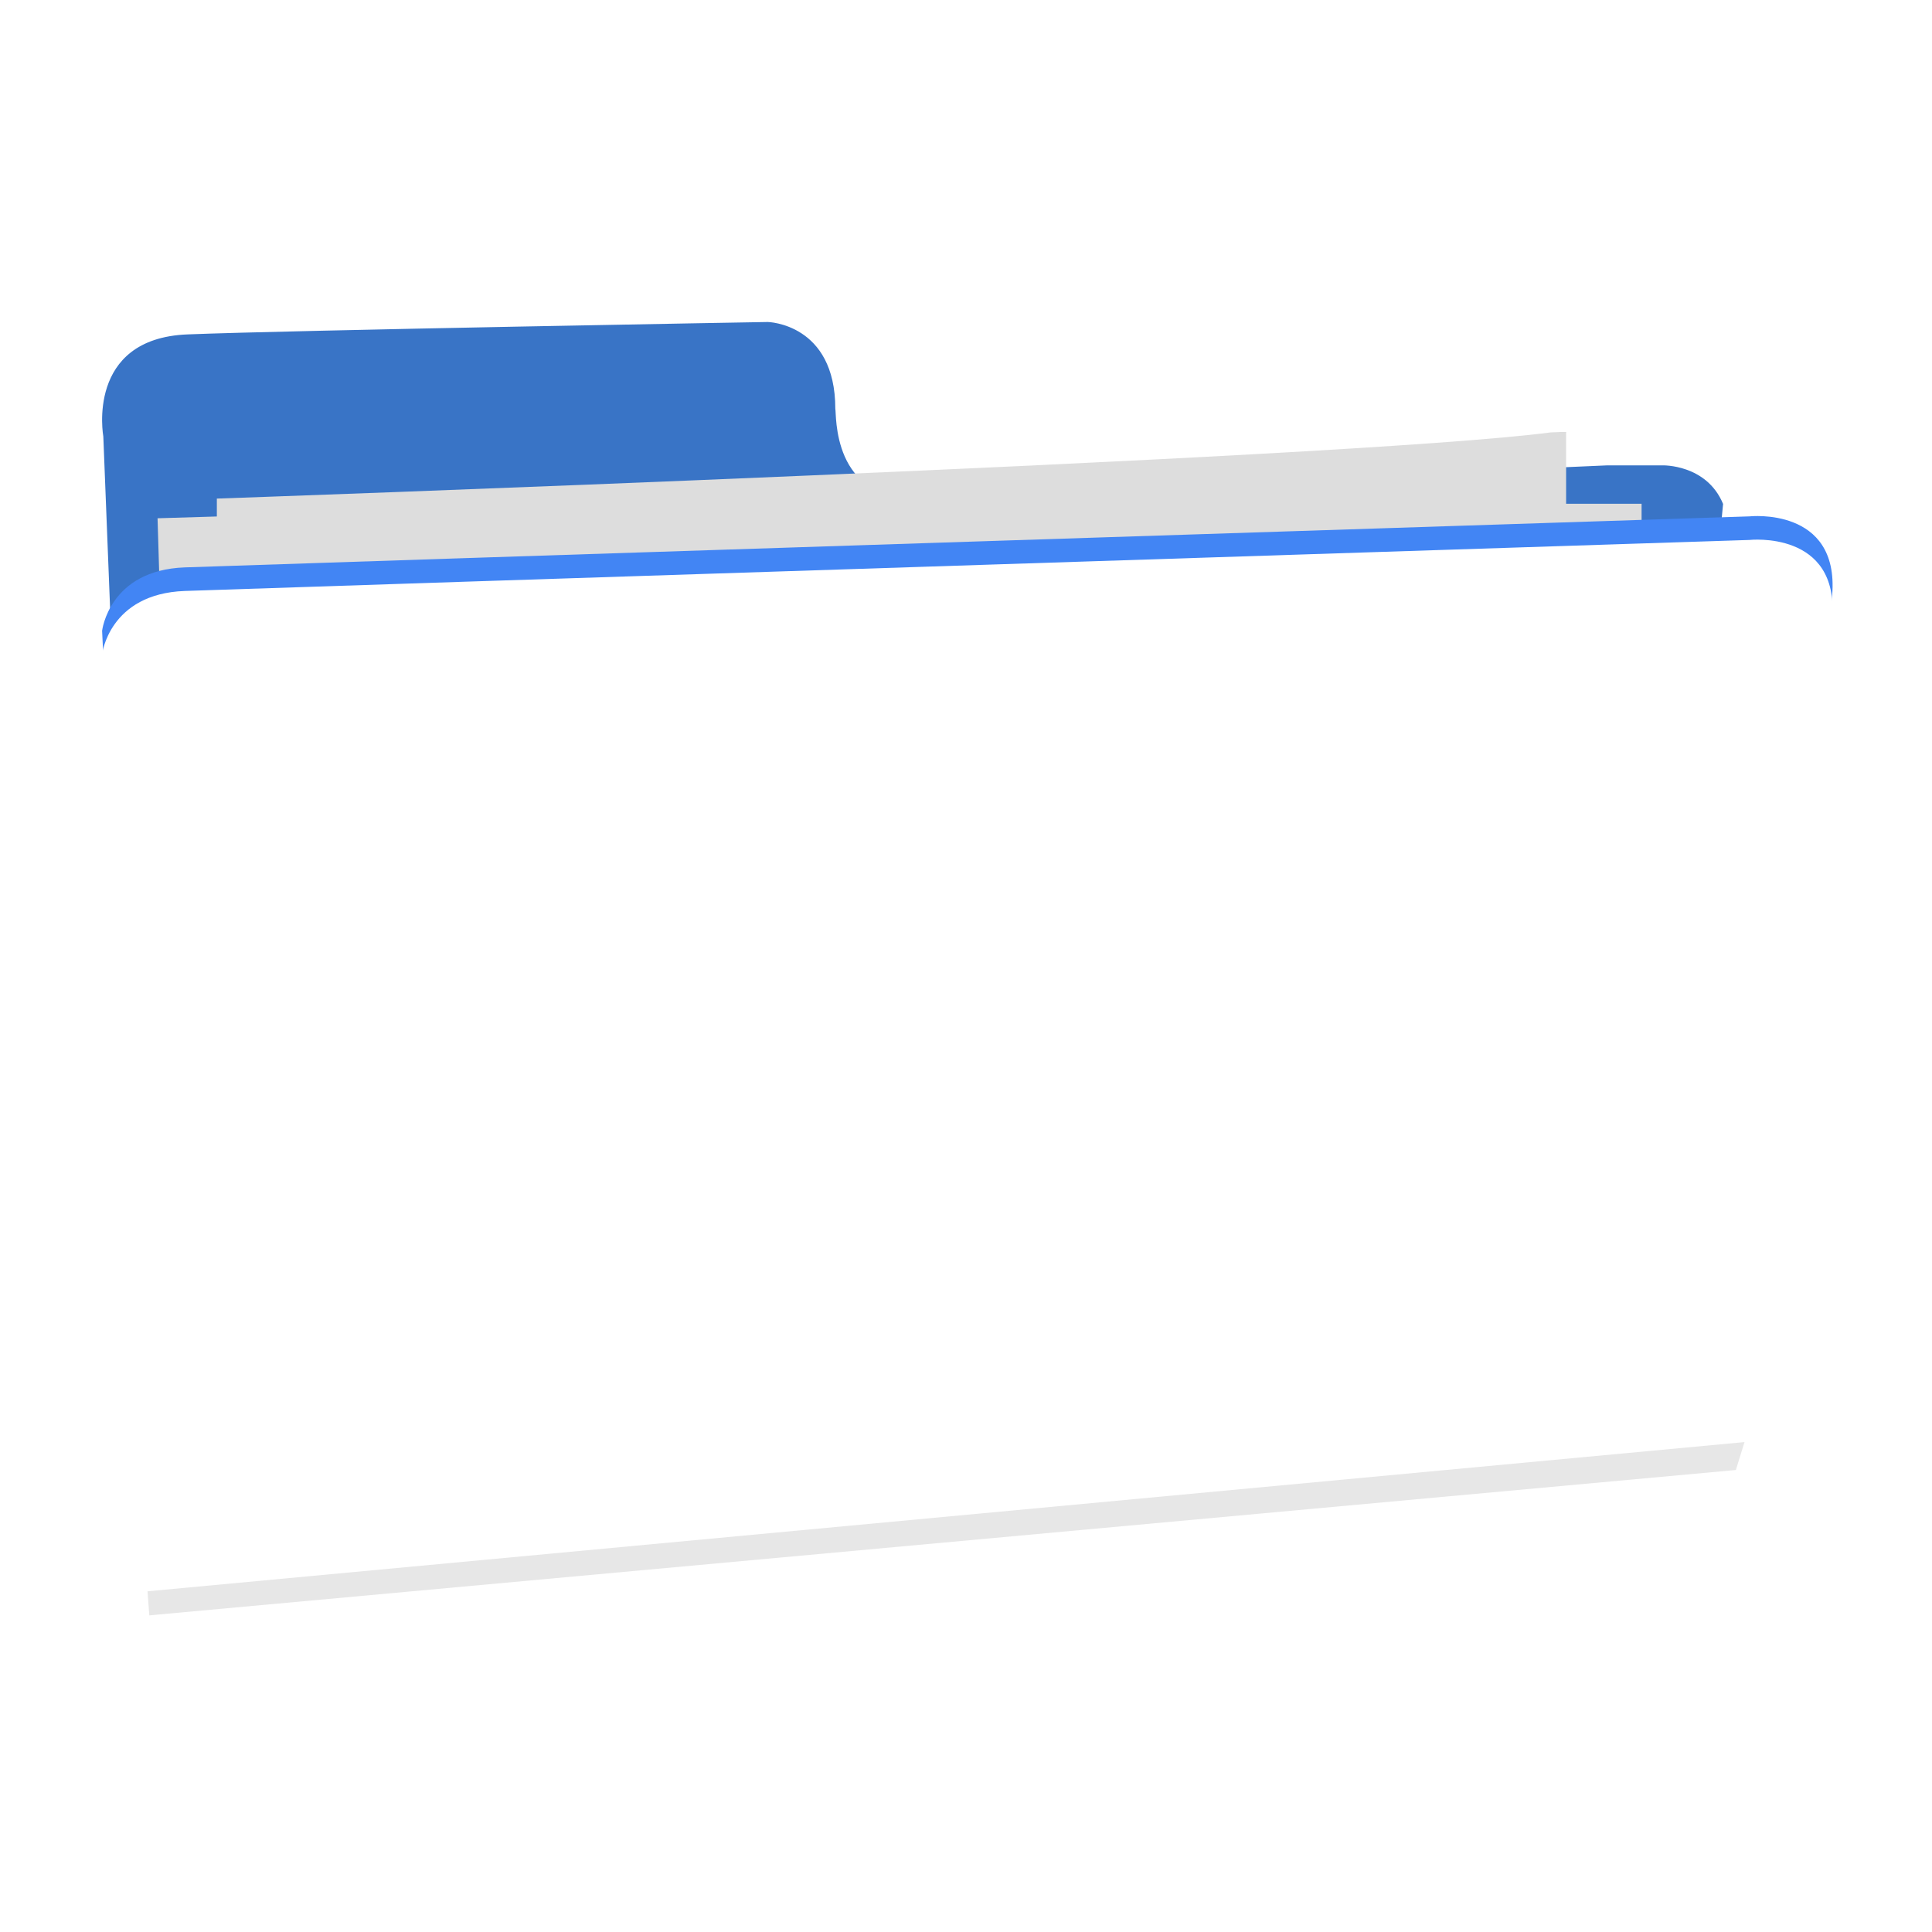 <svg xmlns="http://www.w3.org/2000/svg" xmlns:xlink="http://www.w3.org/1999/xlink" width="246" height="246" viewBox="0 0 246 246">
  <defs>
    <filter id="Union_28" x="24.611" y="52.001" width="187.412" height="23.831" filterUnits="userSpaceOnUse">
      <feOffset dx="-2" input="SourceAlpha"/>
      <feGaussianBlur stdDeviation="1" result="blur"/>
      <feFlood flood-opacity="0.161"/>
      <feComposite operator="in" in2="blur"/>
      <feComposite in="SourceGraphic"/>
    </filter>
    <filter id="Tracé_81054" x="18.563" y="64.208" width="11.844" height="10.125" filterUnits="userSpaceOnUse">
      <feOffset dx="-2" input="SourceAlpha"/>
      <feGaussianBlur stdDeviation="0.5" result="blur-2"/>
      <feFlood flood-opacity="0.271"/>
      <feComposite operator="in" in2="blur-2"/>
      <feComposite in="SourceGraphic"/>
    </filter>
    <filter id="Tracé_81050">
      <feOffset dy="3" input="SourceAlpha"/>
      <feGaussianBlur result="blur-3"/>
      <feFlood flood-color="#fff" flood-opacity="0.11" result="color"/>
      <feComposite operator="out" in="SourceGraphic" in2="blur-3"/>
      <feComposite operator="in" in="color"/>
      <feComposite operator="in" in2="SourceGraphic"/>
    </filter>
    <clipPath id="clip-Folder_bleu">
      <rect width="246" height="246"/>
    </clipPath>
  </defs>
  <g id="Folder_bleu" data-name="Folder bleu" clip-path="url(#clip-Folder_bleu)">
    <g id="Groupe_15744" data-name="Groupe 15744" transform="translate(13.001 41)">
      <path id="Tracé_81049" data-name="Tracé 81049" d="M-18624.215-578.063l-5.922-150.035s-2.281-12.463,10.705-12.989,73.9-1.58,73.9-1.58,8.6.175,8.6,11.058c.172.527-.529,11.936,10.707,11.234s87.59-4.037,87.59-4.037h7.02s5.619-.176,7.723,4.915c0-.175-11.408,120.941-11.408,120.941Z" transform="translate(18630.291 742.667)" fill="#3974c6"/>
      <g transform="matrix(1, 0, 0, 1, -13, -41)" filter="url(#Union_28)">
        <path id="Union_28-2" data-name="Union 28" d="M0,17.436V8.484s143.76-5,169.826-8.426c2.5-.131,1.975,0,1.975,0V9.142h9.61v2.37L0,17.831Z" transform="translate(29.61 55)" fill="#ddd"/>
      </g>
      <g transform="matrix(1, 0, 0, 1, -13, -41)" filter="url(#Tracé_81054)">
        <path id="Tracé_81054-2" data-name="Tracé 81054" d="M8.11,0H0V6.846H8.11Z" transform="matrix(1, -0.03, 0.03, 1, 22.06, 65.99)" fill="#ddd"/>
      </g>
      <g data-type="innerShadowGroup">
        <path id="Tracé_81050-2" data-name="Tracé 81050" d="M-18623.365-559.14l-5.969-125.329s.879-7.723,10.533-8.074,199.227-6.495,199.227-6.495,11.438-1.259,10.531,10.005-11.057,107.425-11.057,107.425l-1.229,4.037Z" transform="translate(18629.334 723.788)" fill="#4285f4"/>
        <g transform="matrix(1, 0, 0, 1, -13, -41)" filter="url(#Tracé_81050)">
          <path id="Tracé_81050-3" data-name="Tracé 81050" d="M-18623.365-559.14l-5.969-125.329s.879-7.723,10.533-8.074,199.227-6.495,199.227-6.495,11.438-1.259,10.531,10.005-11.057,107.425-11.057,107.425l-1.229,4.037Z" transform="translate(18642.33 764.79)" fill="#fff"/>
        </g>
      </g>
      <path id="Tracé_81051" data-name="Tracé 81051" d="M-18617.312-455.832l203.342-19-1.1,3.555-202.014,18.508Z" transform="translate(18623.094 617.452)" fill="rgba(0,0,0,0.34)" opacity="0.28"/>
    </g>
  </g>
</svg>
